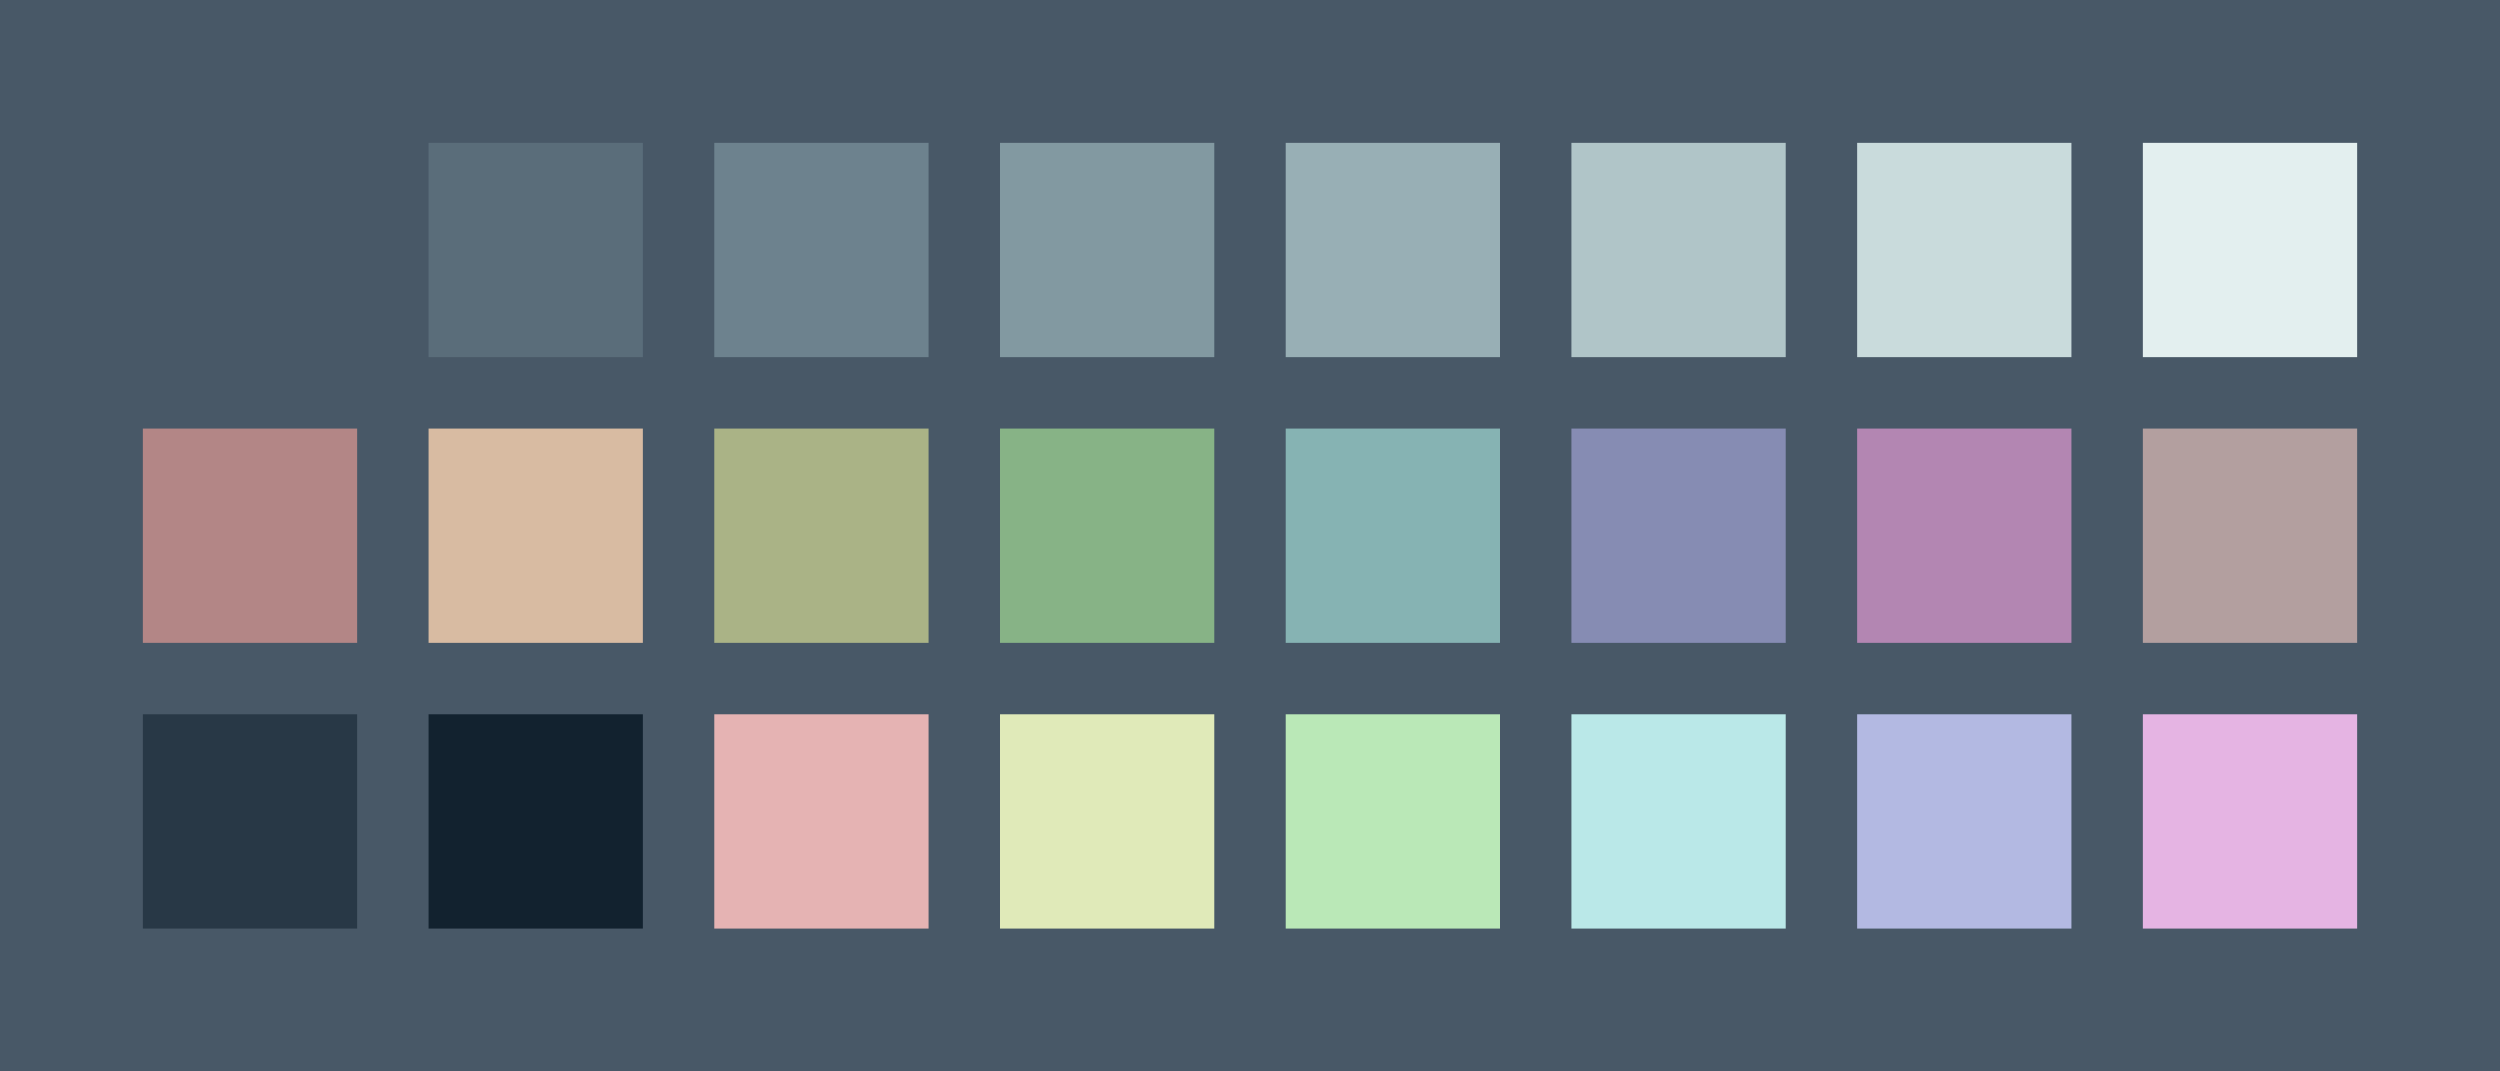 <?xml version="1.0" encoding="UTF-8" ?>
<svg width="525" height="225" xmlns="http://www.w3.org/2000/svg">
<rect x="0" y="0" width="525" height="225" style="fill:#485867" />
<rect x="30" y="30" width="45" height="45" style="fill:#485867" />
<rect x="90" y="30" width="45" height="45" style="fill:#5A6D7A" />
<rect x="150" y="30" width="45" height="45" style="fill:#6D828E" />
<rect x="210" y="30" width="45" height="45" style="fill:#8299A1" />
<rect x="270" y="30" width="45" height="45" style="fill:#98AFB5" />
<rect x="330" y="30" width="45" height="45" style="fill:#B0C5C8" />
<rect x="390" y="30" width="45" height="45" style="fill:#C9DBDC" />
<rect x="450" y="30" width="45" height="45" style="fill:#E3EFEF" />
<rect x="30" y="90" width="45" height="45" style="fill:#b38686" />
<rect x="90" y="90" width="45" height="45" style="fill:#d8bba2" />
<rect x="150" y="90" width="45" height="45" style="fill:#aab386" />
<rect x="210" y="90" width="45" height="45" style="fill:#87b386" />
<rect x="270" y="90" width="45" height="45" style="fill:#86b3b3" />
<rect x="330" y="90" width="45" height="45" style="fill:#868cb3" />
<rect x="390" y="90" width="45" height="45" style="fill:#b386b2" />
<rect x="450" y="90" width="45" height="45" style="fill:#b39f9f" />
<rect x="30" y="150" width="45" height="45" style="fill:#283846" />
<rect x="90" y="150" width="45" height="45" style="fill:#12222f" />
<rect x="150" y="150" width="45" height="45" style="fill:#e5b3b3" />
<rect x="210" y="150" width="45" height="45" style="fill:#e0eab9" />
<rect x="270" y="150" width="45" height="45" style="fill:#bae8b7" />
<rect x="330" y="150" width="45" height="45" style="fill:#bae8e8" />
<rect x="390" y="150" width="45" height="45" style="fill:#b3b9e2" />
<rect x="450" y="150" width="45" height="45" style="fill:#e5b4e3" />
</svg>